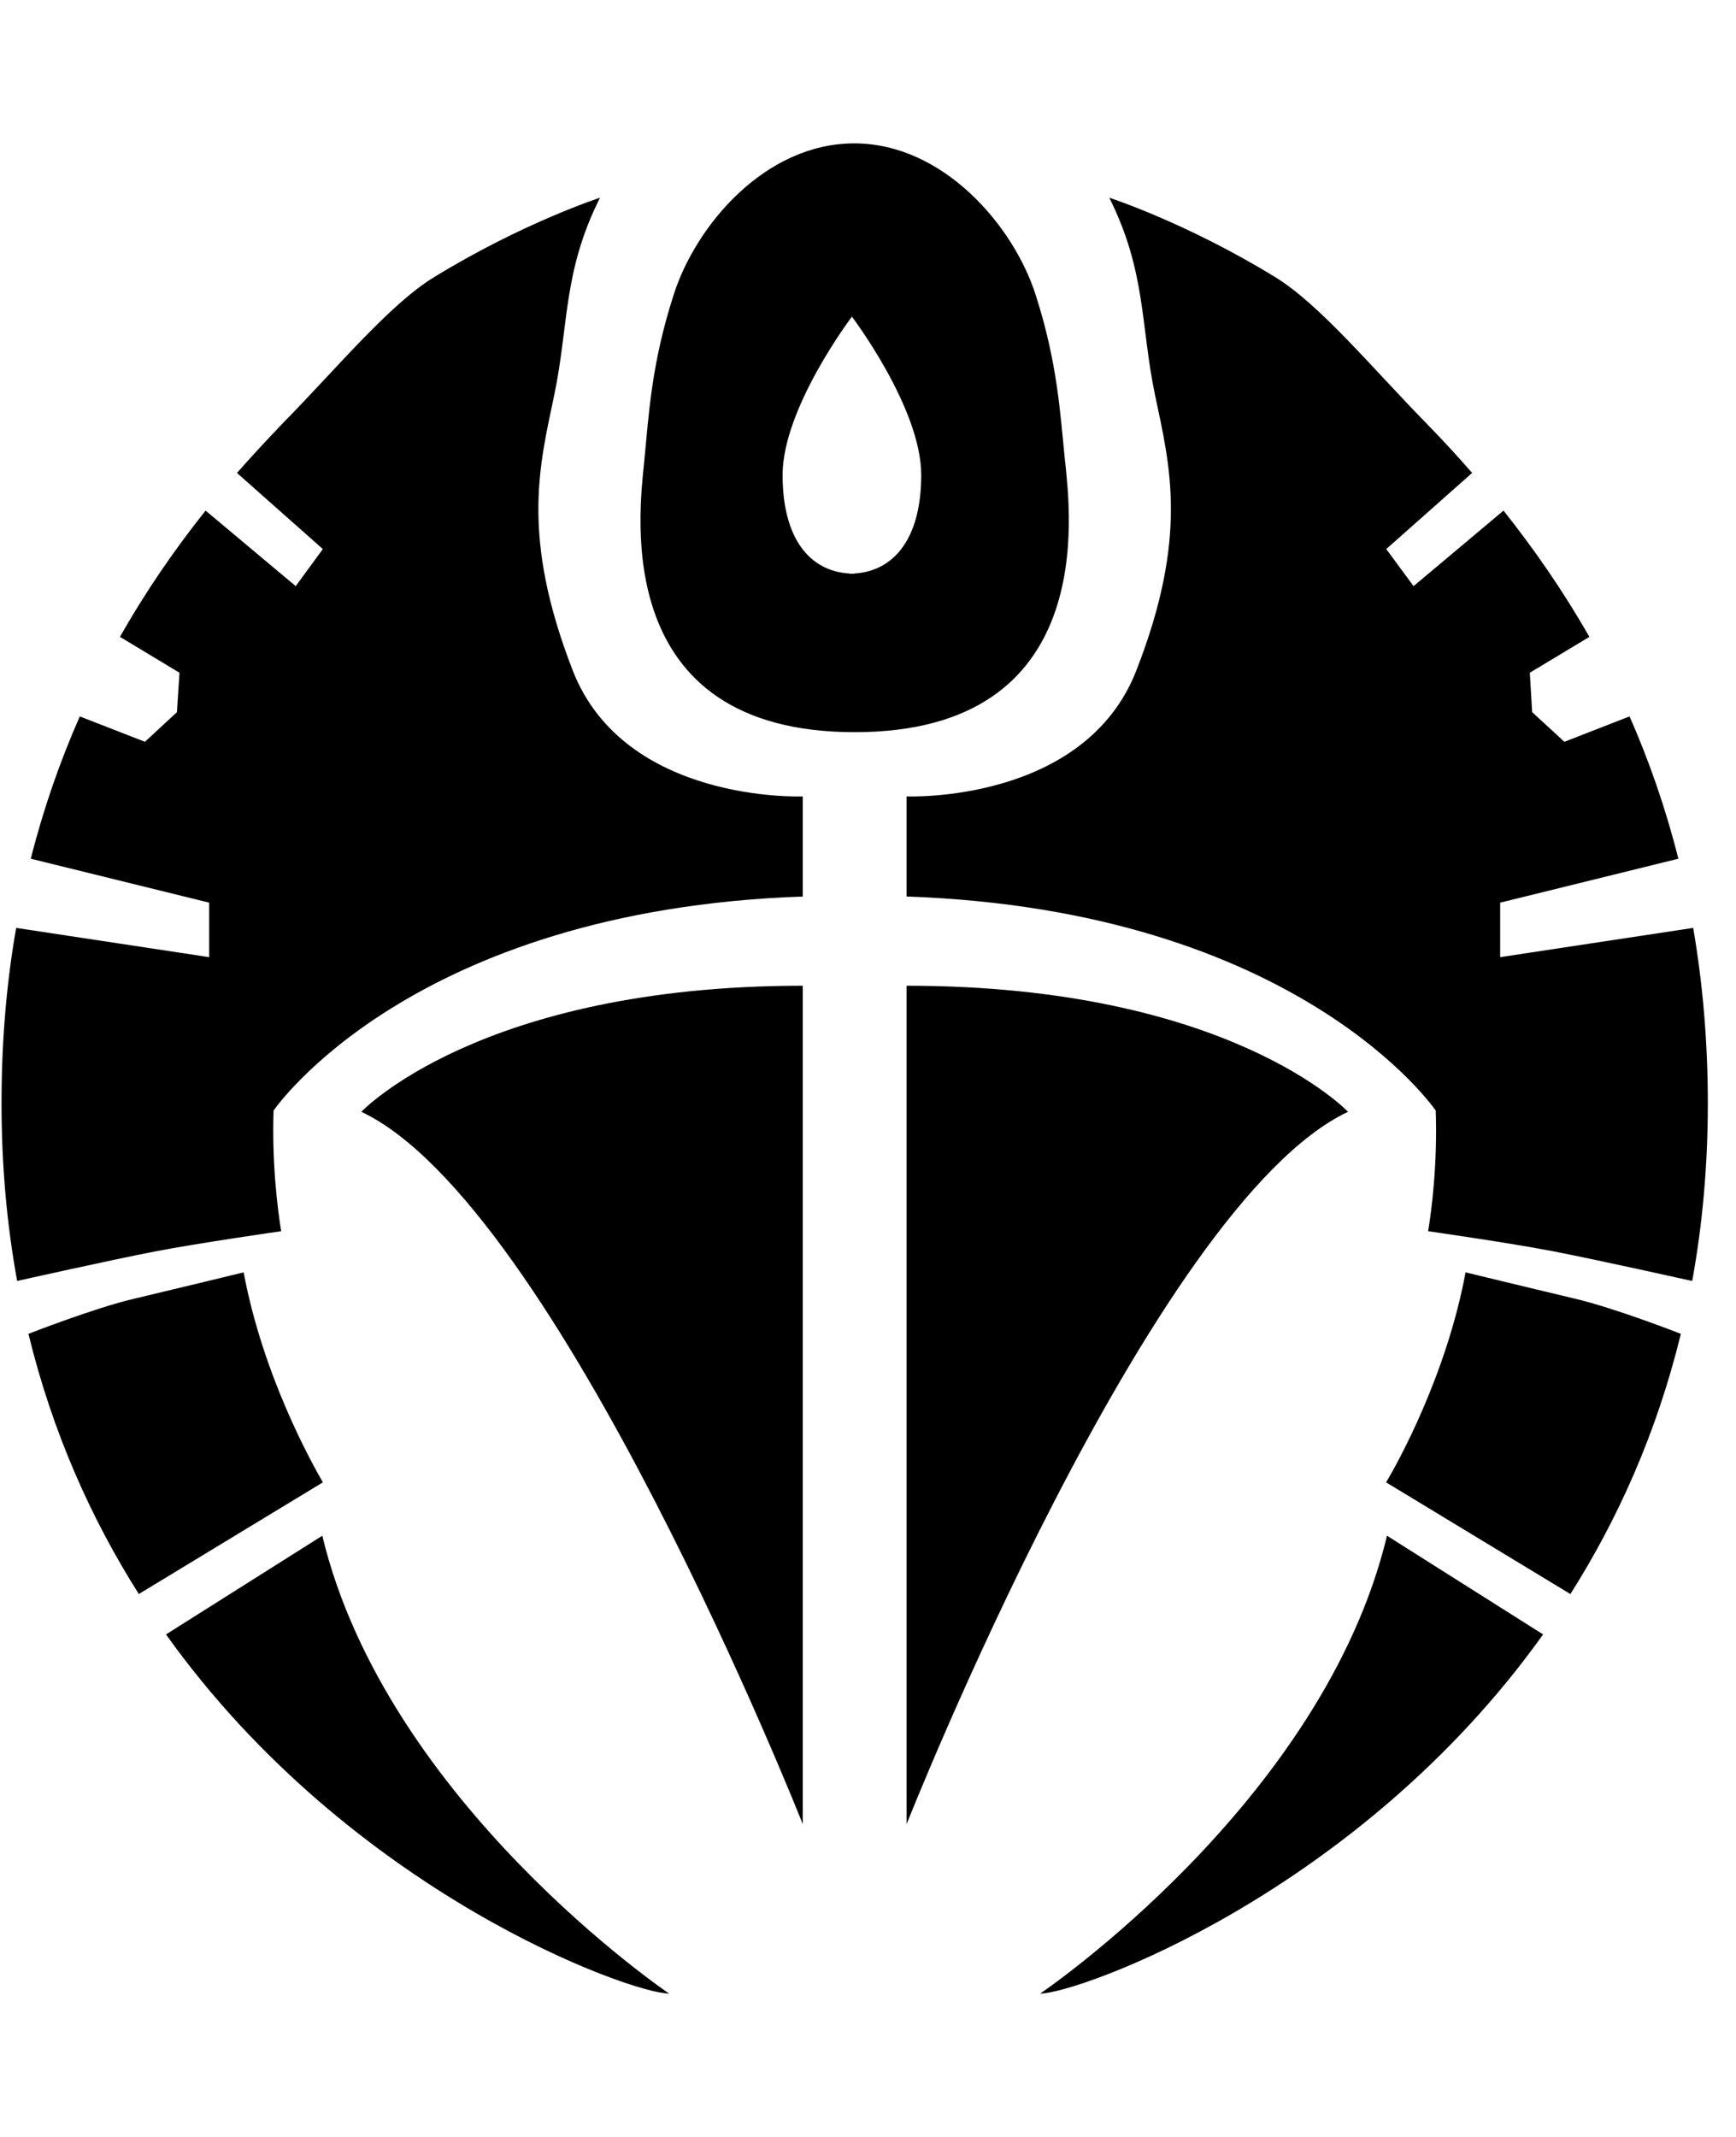 <!-- Generated by IcoMoon.io -->
<svg version="1.1" xmlns="http://www.w3.org/2000/svg" width="26" height="32" viewBox="0 0 26 32">
<title>dde</title>
<path  d="M12.794 8.588v0.003c-0.012 0-0.023 0-0.035 0-0.015 0-0.026 0-0.038 0v-0.003c-0.59-0.035-1-0.517-1-1.476 0-1.002 1.038-2.37 1.038-2.37s1.038 1.368 1.038 2.37c0 0.959-0.412 1.441-1.003 1.476zM15.953 6.925c-0.076-0.739-0.111-1.481-0.444-2.516-0.334-1.038-1.389-2.262-2.715-2.262-1.333 0-2.37 1.224-2.703 2.262-0.334 1.035-0.372 1.777-0.444 2.516-0.073 0.743-0.515 4.039 3.154 4.039 3.665 0 3.226-3.296 3.153-4.039zM23.52 23.87c0.707-1.116 1.291-2.408 1.654-3.896 0 0-1-0.392-1.596-0.529-0.596-0.141-1.628-0.392-1.628-0.392-0.29 1.549-1.017 2.853-1.19 3.145l2.759 1.672zM20.773 22.997c-0.958 3.995-5.194 6.856-5.194 6.856 0.561 0 4.758-1.493 7.532-5.378l-2.338-1.478zM25.344 19.182c0.152-0.83 0.234-1.719 0.234-2.662 0-0.938-0.079-1.809-0.219-2.625l-2.891 0.438v-0.816l2.669-0.658c-0.193-0.763-0.441-1.473-0.731-2.131l-0.976 0.38-0.483-0.444-0.035-0.59 0.892-0.537c-0.395-0.693-0.831-1.318-1.286-1.891l-1.347 1.131-0.409-0.555 1.286-1.14c-0.228-0.263-0.459-0.511-0.693-0.751-0.795-0.812-1.593-1.777-2.259-2.183-1.33-0.815-2.482-1.187-2.482-1.187 0.555 1.111 0.465 1.909 0.687 2.964s0.5 2.111-0.281 4.113c-0.777 1.998-3.442 1.888-3.442 1.888v1.499c5.889 0.204 7.925 3.206 7.925 3.206 0.027 0.801-0.061 1.487-0.114 1.806 0 0 1.228 0.175 1.891 0.304s2.063 0.441 2.063 0.441zM13.578 14.761v12.555c0 0 3.668-9.279 6.611-10.667 0 0-1.777-1.888-6.611-1.888zM4.836 22.198c-0.169-0.292-0.897-1.595-1.187-3.145 0 0-1.032 0.251-1.628 0.392-0.596 0.137-1.595 0.529-1.595 0.529 0.362 1.487 0.946 2.779 1.653 3.896l2.756-1.672zM2.486 24.475c2.776 3.885 6.971 5.378 7.535 5.378 0 0-4.235-2.861-5.194-6.856l-2.341 1.478zM2.317 18.741c0.667-0.129 1.894-0.304 1.894-0.304-0.052-0.319-0.14-1.006-0.114-1.806 0 0 2.037-3.002 7.926-3.206v-1.499c0 0-2.669 0.111-3.446-1.888-0.777-2.002-0.5-3.057-0.278-4.113s0.129-1.852 0.687-2.964c0 0-1.151 0.372-2.481 1.187-0.67 0.406-1.464 1.371-2.263 2.183-0.23 0.24-0.462 0.489-0.693 0.751l1.286 1.14-0.406 0.555-1.35-1.131c-0.456 0.573-0.891 1.199-1.282 1.891l0.891 0.537-0.038 0.59-0.479 0.444-0.976-0.38c-0.29 0.658-0.541 1.368-0.734 2.131l2.672 0.658v0.816l-2.891-0.438c-0.143 0.816-0.219 1.686-0.219 2.625 0 0.943 0.082 1.832 0.234 2.662 0 0 1.397-0.313 2.060-0.441zM12.023 14.761v12.555c0 0-3.668-9.279-6.611-10.667 0 0 1.777-1.888 6.611-1.888z"></path>
</svg>
